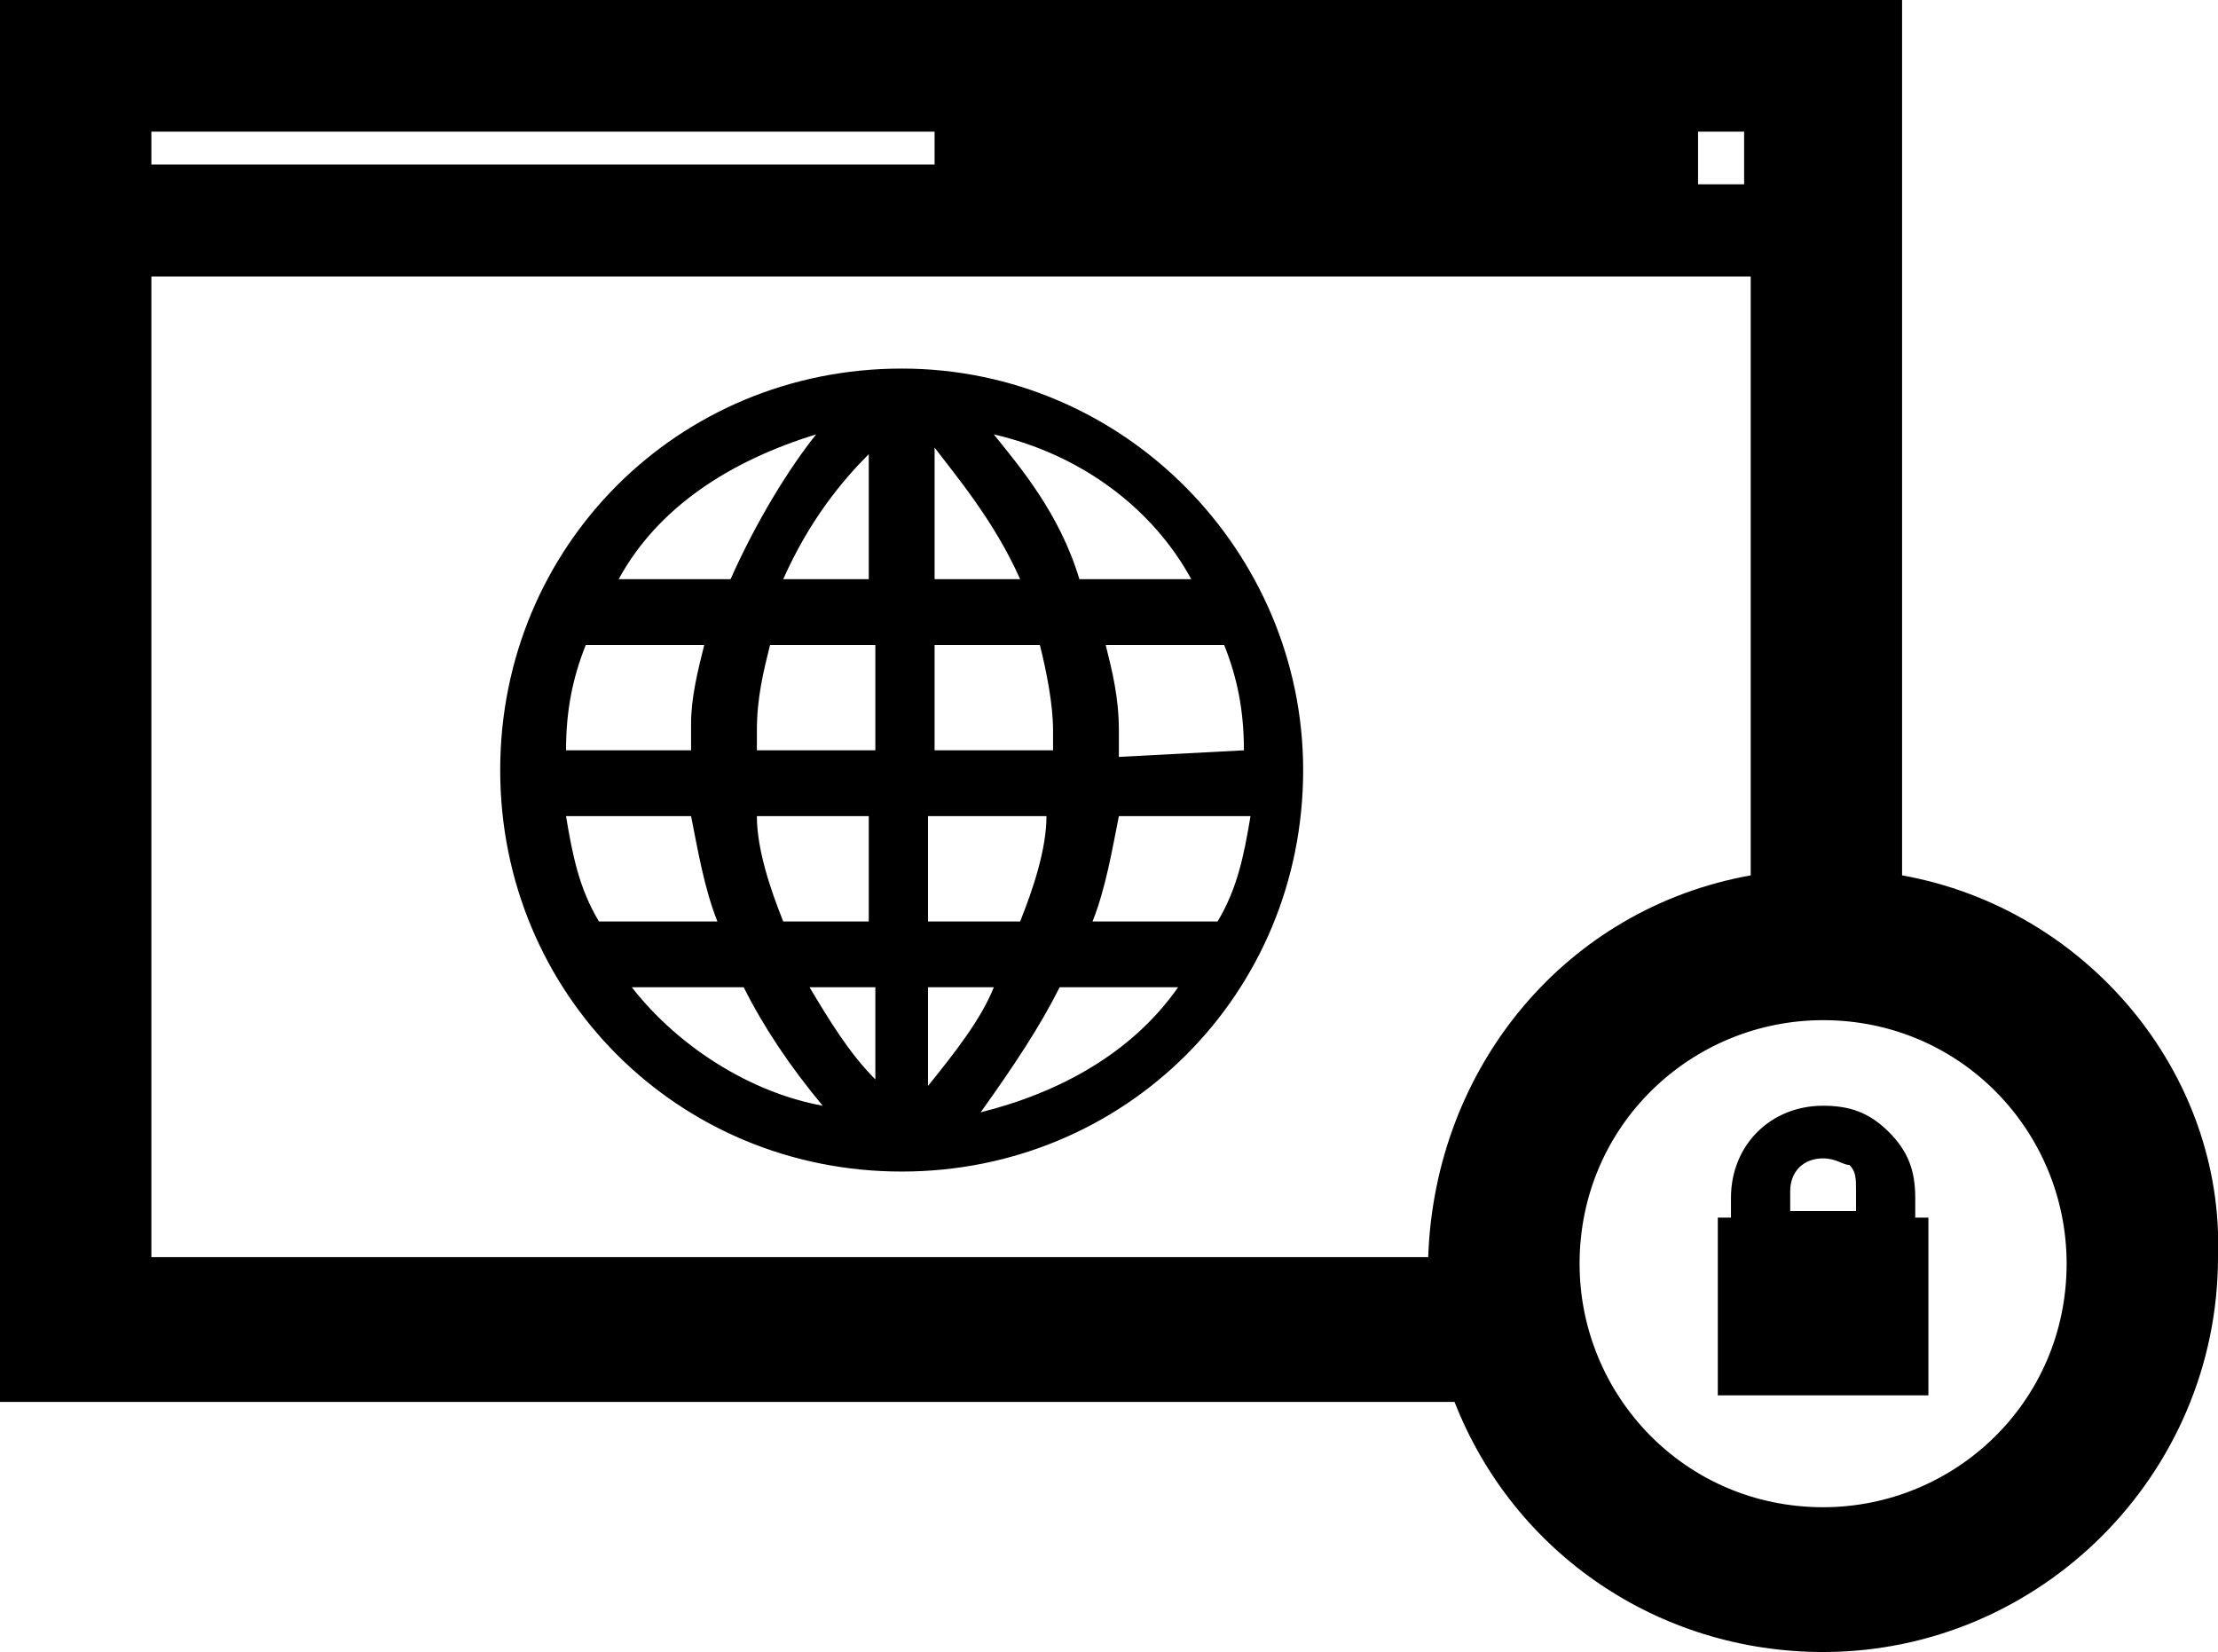 <?xml version="1.0" encoding="utf-8"?>
<!-- Generator: Adobe Illustrator 26.4.1, SVG Export Plug-In . SVG Version: 6.00 Build 0)  -->
<svg version="1.1" id="Layer_1" xmlns="http://www.w3.org/2000/svg" xmlns:xlink="http://www.w3.org/1999/xlink" x="0px" y="0px"
	 viewBox="0 0 33.7 25.1" style="enable-background:new 0 0 33.7 25.1;" xml:space="preserve">
<path d="M28.9,13.3V0H0v21.3h22.1c0.9,2.3,3.1,3.8,5.6,3.8c3.3,0,6-2.7,6-6C33.8,16.3,31.7,13.8,28.9,13.3z M2.3,2.5V2h11.9v0.5H2.3
	z M25.8,2.7V2h0.7v0.8h-0.7V2.7z M27.7,15.5c2.1,0,3.7,1.7,3.7,3.7c0,2.1-1.7,3.7-3.7,3.7c-2.1,0-3.7-1.7-3.7-3.7
	C24,17.1,25.7,15.5,27.7,15.5z M26.6,4.2v9.1c-2.8,0.5-4.8,2.9-4.9,5.8H2.3V4.2H26.6z M29.1,18.5v-0.3c0-0.4-0.1-0.7-0.4-1
	c-0.3-0.3-0.6-0.4-1-0.4c-0.8,0-1.4,0.6-1.4,1.4v0.3h-0.2v2.7h3.2v-2.7H29.1z M27.2,18.1c0-0.3,0.2-0.5,0.5-0.5
	c0.2,0,0.3,0.1,0.4,0.1c0.1,0.1,0.1,0.2,0.1,0.4v0.3h-1C27.2,18.4,27.2,18.1,27.2,18.1z M19.8,11.7c0,3.4-2.7,6.1-6.1,6.1
	s-6.1-2.7-6.1-6.1s2.7-6.1,6.1-6.1S19.8,8.4,19.8,11.7z M9.1,14h1.8c-0.2-0.5-0.3-1.1-0.4-1.6H8.6C8.7,13,8.8,13.5,9.1,14z
	 M15.8,9.8h-1.6v1.6H16c0-0.1,0-0.2,0-0.3C16,10.7,15.9,10.2,15.8,9.8z M15.5,8.8c-0.4-0.9-1-1.6-1.3-2v2H15.5z M13.2,6.9
	c-0.4,0.4-0.9,1-1.3,1.9h1.3V6.9z M11.7,9.8c-0.1,0.4-0.2,0.8-0.2,1.3c0,0.1,0,0.2,0,0.3h1.8V9.8C13.3,9.8,11.7,9.8,11.7,9.8z
	 M10.7,9.8H8.9c-0.2,0.5-0.3,1-0.3,1.6h1.9c0-0.1,0-0.2,0-0.4C10.5,10.6,10.6,10.2,10.7,9.8z M11.9,14h1.3v-1.6h-1.7
	C11.5,12.9,11.7,13.5,11.9,14z M12.3,15c0.3,0.5,0.6,1,1,1.4V15H12.3z M14.1,16.5c0.4-0.5,0.8-1,1-1.5h-1V16.5z M15.5,14
	c0.2-0.5,0.4-1.1,0.4-1.6h-1.8V14H15.5z M16.6,14h1.9c0.3-0.5,0.4-1,0.5-1.6h-2C16.9,12.9,16.8,13.5,16.6,14z M18.9,11.4
	c0-0.6-0.1-1.1-0.3-1.6h-1.8c0.1,0.4,0.2,0.8,0.2,1.3c0,0.1,0,0.2,0,0.4L18.9,11.4L18.9,11.4z M15.1,6.6c0.4,0.5,1,1.2,1.3,2.2h1.7
	C17.5,7.7,16.4,6.9,15.1,6.6z M9.4,8.8h1.7c0.4-0.9,0.9-1.7,1.3-2.2C11.1,7,10,7.7,9.4,8.8z M12.5,16.8c-0.5-0.6-0.9-1.2-1.2-1.8
	H9.6C10.3,15.9,11.4,16.6,12.5,16.8z M17.9,15h-1.8c-0.3,0.6-0.7,1.2-1.2,1.9C16.1,16.6,17.2,16,17.9,15z"/>
</svg>
